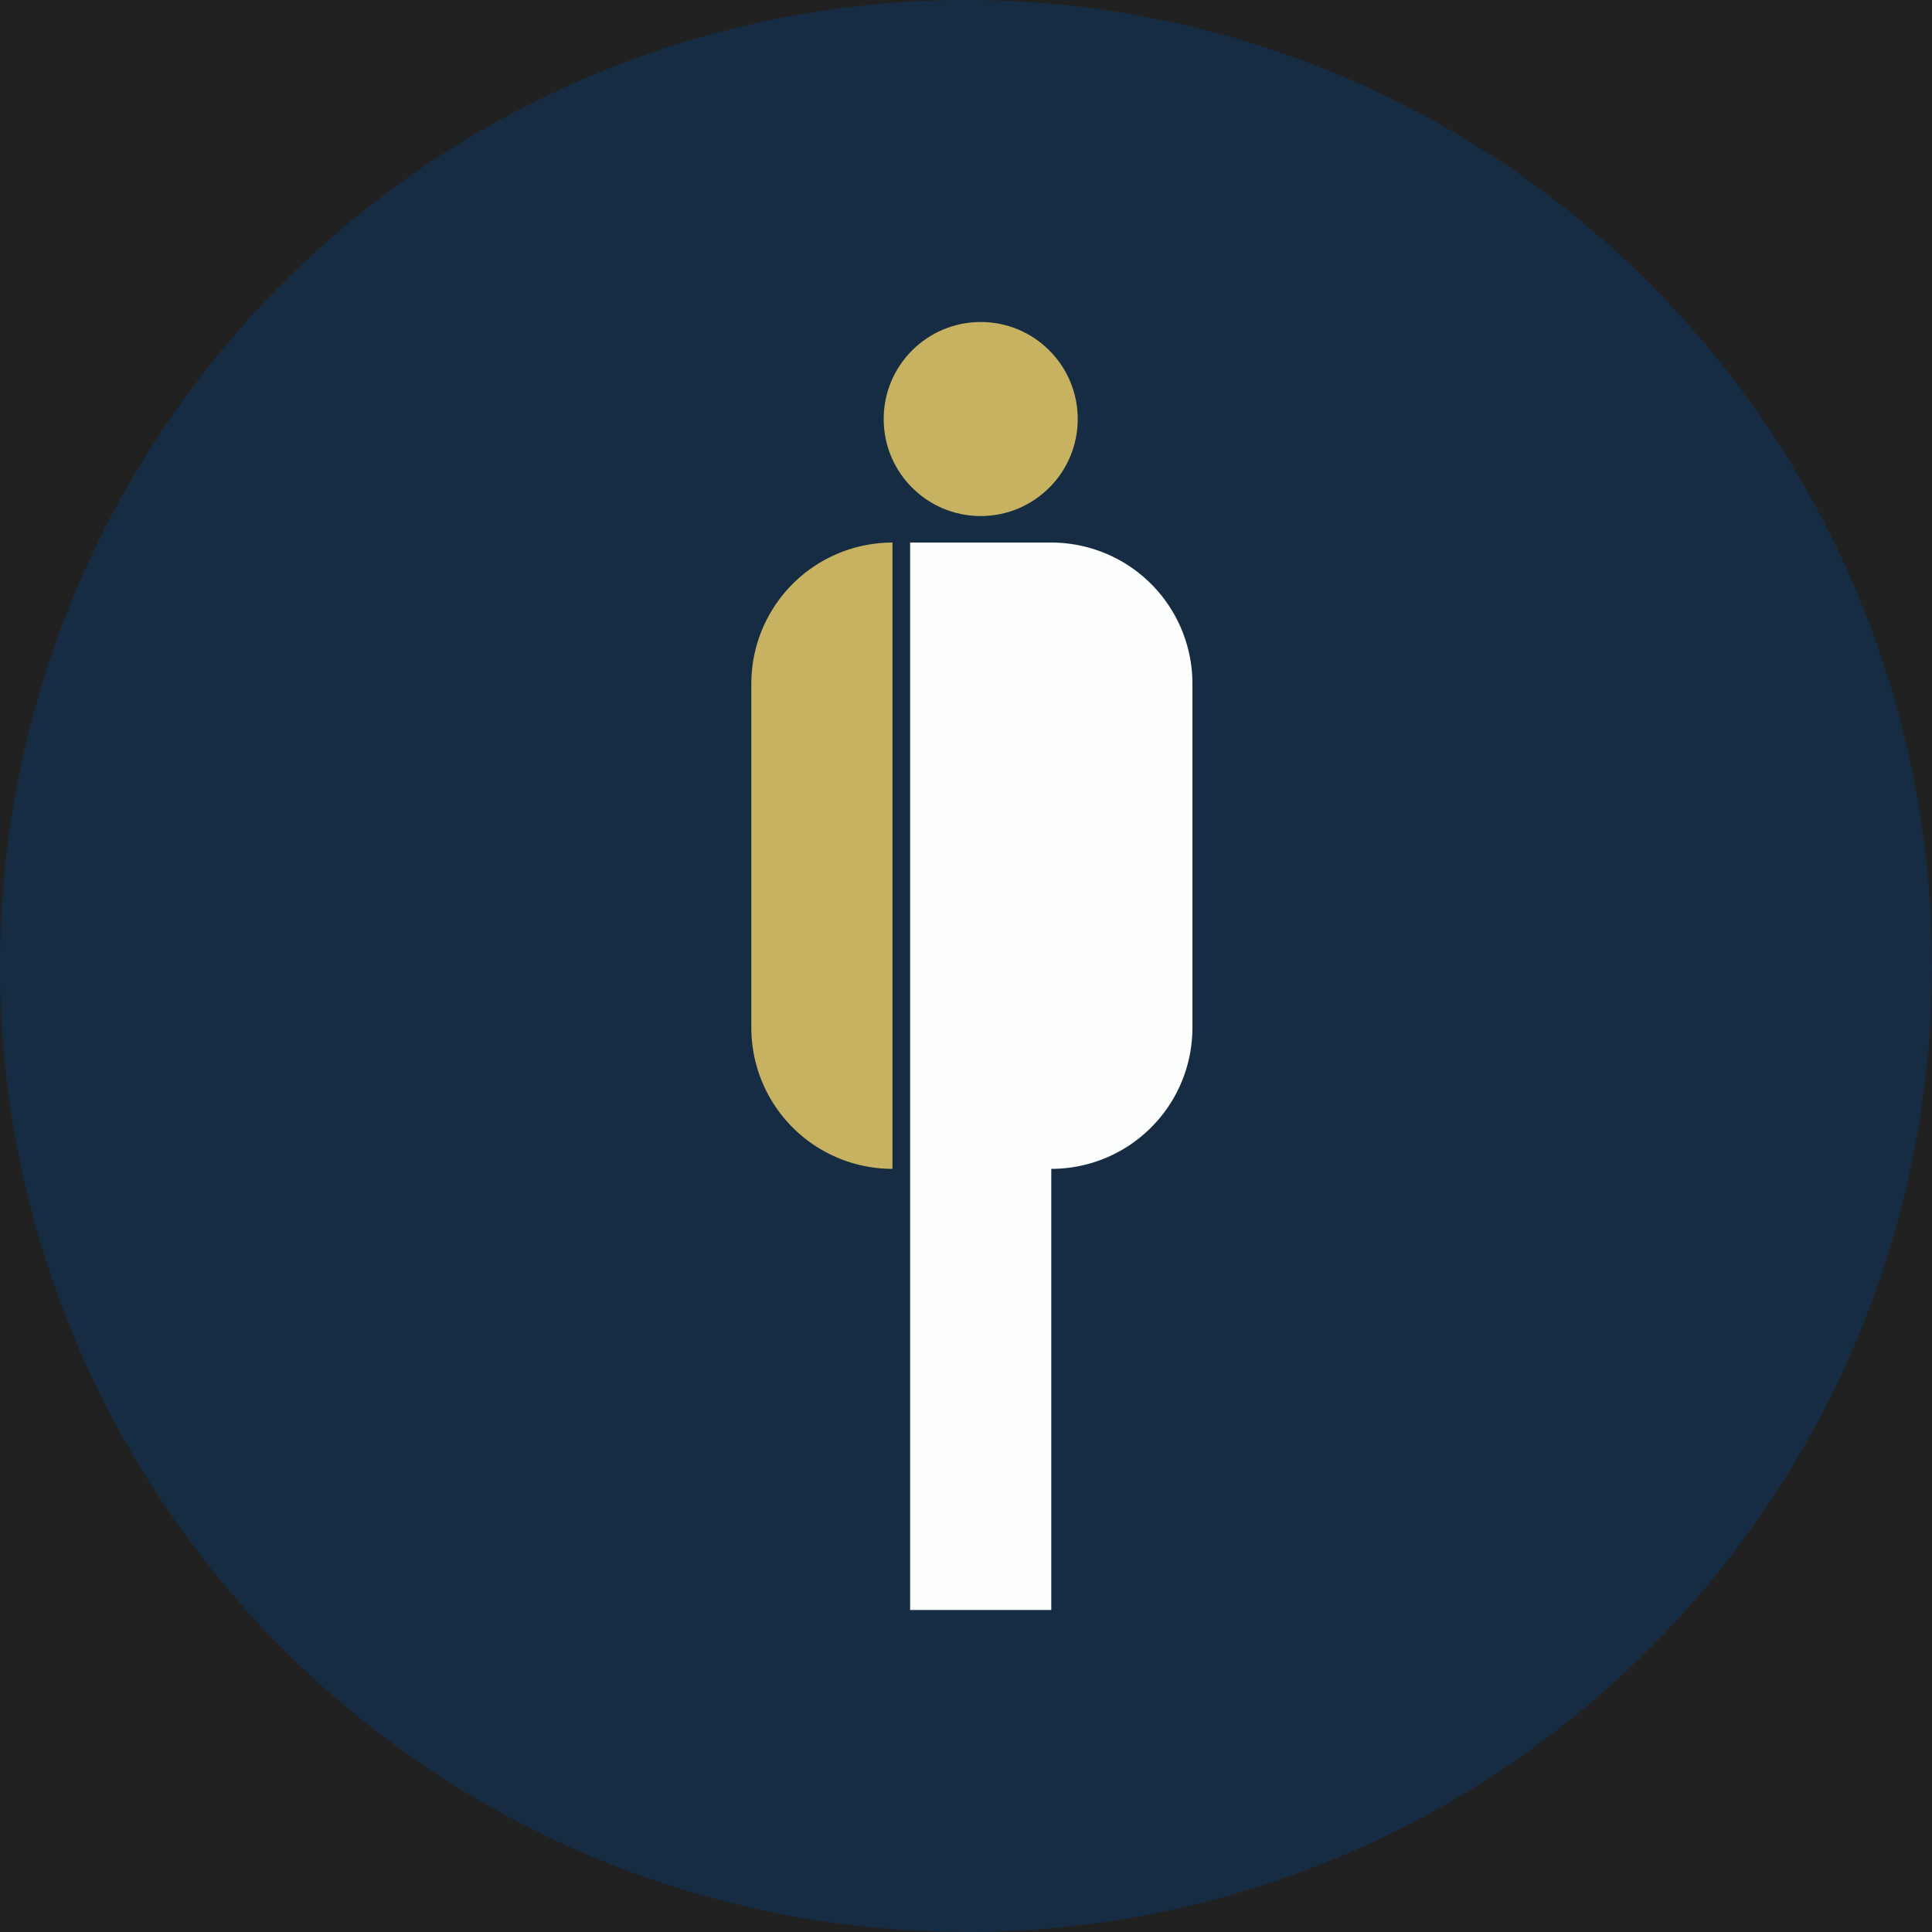 <svg xmlns="http://www.w3.org/2000/svg" width="36" height="36" viewBox="0 0 36 36">
    <g fill="none" fill-rule="evenodd">
        <path fill="#212121" d="M-752-236h1920V764H-752z"/>
        <g>
            <circle cx="18" cy="18" r="18" fill="#162C43"/>
            <g transform="translate(14 6)">
                <path fill="#FDFFFF" d="M5.589 4.11a2.63 2.63 0 0 1 2.63 2.63v6.41a2.63 2.63 0 0 1-2.63 2.63V24h-2.63V4.11h2.63z"/>
                <path fill="#C6B261" d="M2.63 4.11A2.63 2.63 0 0 0 0 6.74v6.41a2.63 2.63 0 0 0 2.63 2.63V4.11z"/>
                <circle cx="4.274" cy="1.808" r="1.808" fill="#C6B261"/>
            </g>
        </g>
    </g>
</svg>
